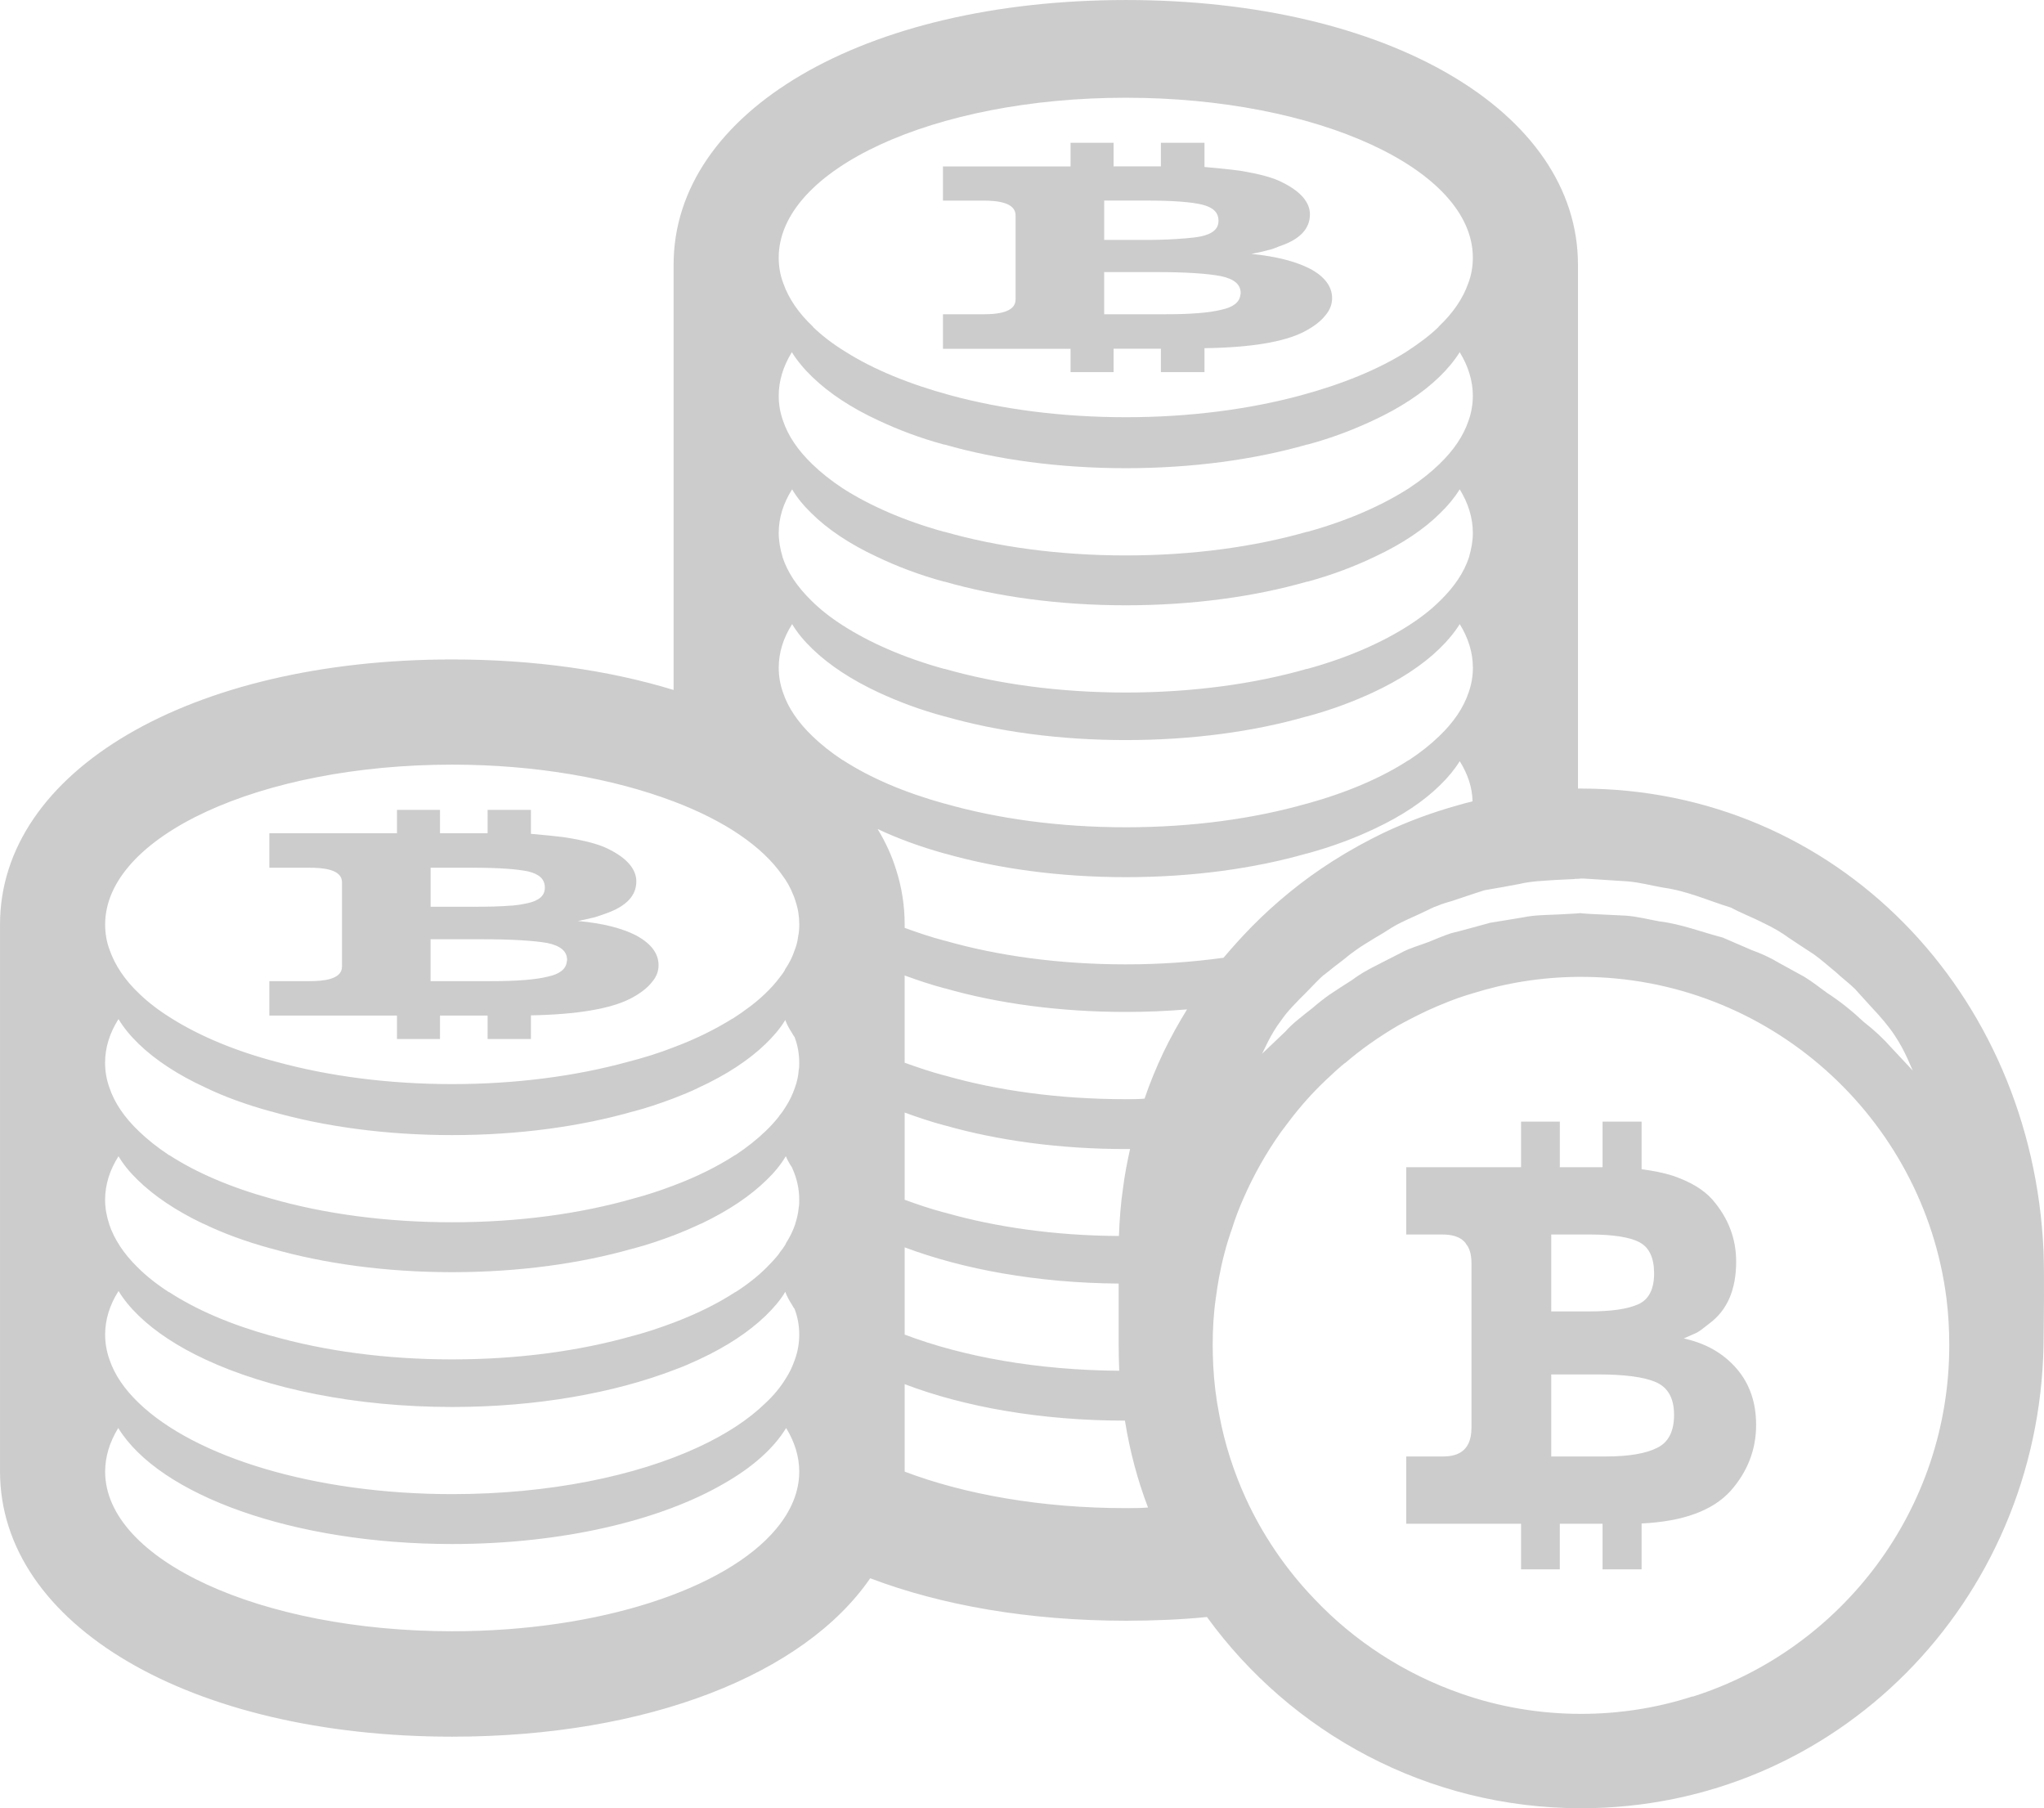 <svg xmlns="http://www.w3.org/2000/svg" xmlns:xlink="http://www.w3.org/1999/xlink" id="Layer_1" width="110.606" height="97.831" x="0" y="0" enable-background="new 0 0 110.606 97.831" version="1.1" viewBox="0 0 110.606 97.831" xml:space="preserve"><g id="g8732" opacity=".3" transform="translate(1082.906,803.542)"><path id="path8734" fill="#555" d="M-1023.156-788.821h2.822c1.604,0,2.76,0.079,3.485,0.217 c0.738,0.153,1.078,0.461,1.078,0.909c0,0.031,0,0.078-0.015,0.109c-0.048,0.401-0.386,0.661-1.019,0.8 c-0.677,0.17-1.694,0.247-3.066,0.247h-3.286v-1.51V-788.821z M-1023.156-792.691h2.298c1.402,0,2.407,0.078,2.992,0.217 c0.616,0.153,0.896,0.431,0.896,0.879c0,0.43-0.309,0.708-0.972,0.847c-0.232,0.047-0.526,0.078-0.866,0.107h-0.028 c-0.556,0.048-1.235,0.08-2.036,0.08h-2.283v-0.17V-792.691z M-1024.976-783.408h2.329v-1.266h2.56v1.266h2.359v-1.297 c2.498-0.03,4.303-0.337,5.364-0.877c0.542-0.279,0.94-0.585,1.188-0.909c0.248-0.295,0.354-0.601,0.354-0.926 c0-0.615-0.4-1.156-1.171-1.572c-0.801-0.415-1.851-0.678-3.192-0.817c0.385-0.076,0.617-0.123,0.771-0.17 c0.031,0,0.062-0.016,0.109-0.031h0.014c0.157-0.029,0.371-0.107,0.633-0.216c1.095-0.368,1.636-0.94,1.636-1.725 c0-0.619-0.464-1.205-1.435-1.696c-0.539-0.293-1.325-0.493-2.376-0.665c-0.568-0.076-1.218-0.137-1.895-0.199v-0.757v-0.553 h-2.359v0.37v0.909h-2.56v-0.94v-0.338h-2.329v0.446v0.833h-5.549h-1.356v0.355v1.494h2.157c0.724,0,1.774,0.078,1.774,0.803v1.572 v2.684v0.292c0,0.724-1.05,0.8-1.774,0.8h-2.157v1.866h6.905V-783.408z"/></g><g id="g8736" opacity=".3" transform="translate(1059.266,780.132)"><path id="path8738" fill="#555" d="M-1035.965-729.314h2.821c1.603,0,2.759,0.076,3.484,0.2c0.74,0.152,1.08,0.461,1.08,0.91 c0,0.029,0,0.076-0.016,0.107c-0.046,0.402-0.386,0.664-1.018,0.803c-0.679,0.168-1.694,0.246-3.068,0.246h-3.284v-1.512V-729.314z M-1035.965-733.185h2.297c1.404,0,2.406,0.078,2.991,0.202c0.617,0.154,0.894,0.43,0.894,0.877c0,0.434-0.309,0.709-0.971,0.848 c-0.216,0.049-0.494,0.094-0.802,0.123h-0.061c-0.556,0.048-1.25,0.062-2.066,0.062h-2.281v-0.169V-733.185z M-1037.785-723.919 h2.329v-1.266h2.575v1.266h2.345v-1.279c2.496-0.045,4.3-0.355,5.364-0.895c0.54-0.279,0.94-0.586,1.189-0.91 c0.244-0.279,0.353-0.584,0.353-0.91c0-0.631-0.401-1.156-1.172-1.587c-0.802-0.418-1.85-0.68-3.192-0.803 c0.385-0.075,0.632-0.136,0.771-0.169c0.031,0,0.077-0.016,0.124-0.031h0.015c0.154-0.046,0.371-0.123,0.632-0.216 c1.08-0.385,1.619-0.954,1.619-1.725c0-0.632-0.462-1.22-1.434-1.714c-0.54-0.292-1.326-0.491-2.374-0.662 c-0.571-0.076-1.219-0.139-1.895-0.199v-0.755v-0.54h-2.345v0.353v0.91h-2.575v-0.941v-0.321h-2.329v0.43v0.832h-5.551h-1.356 v0.354v1.512h2.159c0.724,0,1.773,0.078,1.773,0.786v1.574v2.68v0.312c0,0.707-1.049,0.785-1.773,0.785h-2.159v1.863h6.907 V-723.919z"/></g><g id="g8740" opacity=".3" transform="translate(1103.574,753.56)"><path id="path8742" fill="#555" d="M-1011.957-661.772h-0.046c-1.896,0.615-3.933,0.939-6.014,0.939 c-2.281,0-4.471-0.387-6.491-1.096c-3.053-1.062-5.782-2.836-7.94-5.119c-1.526-1.586-2.792-3.438-3.717-5.455 c-0.646-1.422-1.14-2.93-1.433-4.52c-0.17-0.863-0.279-1.744-0.324-2.639c-0.017-0.369-0.03-0.738-0.03-1.107 c0-0.865,0.046-1.713,0.169-2.559c0.047-0.373,0.108-0.74,0.17-1.096c0.17-0.908,0.4-1.803,0.709-2.67 c0.17-0.553,0.386-1.107,0.617-1.631c0.555-1.266,1.233-2.469,2.035-3.596c0.154-0.197,0.309-0.414,0.463-0.613 c0.585-0.771,1.233-1.498,1.928-2.158c0.339-0.326,0.693-0.648,1.048-0.943h0.016c0.894-0.771,1.866-1.447,2.897-2.051 c0.679-0.369,1.372-0.725,2.098-1.033l0.34-0.139c0.509-0.215,1.032-0.398,1.571-0.555c1.806-0.568,3.717-0.877,5.705-0.895h0.17 c10.131,0,18.519,7.604,19.768,17.379c0.107,0.846,0.154,1.693,0.154,2.559C-998.095-671.874-1003.925-664.331-1011.957-661.772 M-1042.654-701.384c-3.594,0-6.939-0.463-9.791-1.282h-0.017c-0.754-0.197-1.479-0.445-2.158-0.693v-0.184 c0-1.017-0.155-2.004-0.462-2.961c-0.231-0.754-0.571-1.494-1.002-2.203c1.079,0.51,2.297,0.956,3.622,1.326h0.017 c2.852,0.815,6.197,1.279,9.791,1.279c3.592,0,6.938-0.464,9.788-1.279h0.017c1.358-0.37,2.591-0.832,3.687-1.356 c1.449-0.68,2.651-1.483,3.53-2.36c0.415-0.401,0.771-0.833,1.048-1.28c0.433,0.694,0.679,1.418,0.693,2.174 c-0.276,0.062-0.539,0.139-0.801,0.213c-1.388,0.385-2.714,0.881-3.995,1.48c-0.954,0.463-1.88,0.971-2.774,1.542 c-1.604,1.019-3.098,2.238-4.426,3.593c-0.509,0.523-1,1.065-1.479,1.634C-1039.047-701.509-1040.82-701.384-1042.654-701.384 M-1040.62-696.62c-0.385,0.818-0.727,1.637-1.019,2.5c-0.338,0.031-0.678,0.031-1.016,0.031c-3.594,0-6.939-0.465-9.791-1.281 h-0.017c-0.754-0.203-1.479-0.447-2.158-0.693v-4.719c0.678,0.246,1.403,0.494,2.158,0.693h0.017 c2.852,0.818,6.197,1.279,9.791,1.279c1.124,0,2.235-0.047,3.314-0.137C-1039.805-698.19-1040.234-697.421-1040.62-696.62 M-1054.62-688.647v-4.719c0.678,0.248,1.403,0.492,2.158,0.695h0.017c2.852,0.814,6.197,1.279,9.791,1.279h0.231 c-0.155,0.691-0.295,1.418-0.386,2.145c-0.124,0.846-0.186,1.691-0.217,2.559c-3.454-0.018-6.676-0.48-9.42-1.266h-0.017 C-1053.217-688.153-1053.942-688.401-1054.62-688.647 M-1043.04-684.114v3.346c0,0.461,0.015,0.924,0.03,1.371 c-4.41-0.029-8.449-0.756-11.61-1.957v-4.719C-1051.459-684.886-1047.452-684.147-1043.04-684.114 M-1042.654-671.964 c-4.549,0-8.714-0.742-11.966-1.975v-4.732c3.238,1.234,7.386,1.973,11.919,1.973c0.261,1.635,0.678,3.207,1.249,4.701 C-1041.854-671.964-1042.255-671.964-1042.654-671.964 M-1057.966-712.438h-0.017c-0.63-0.418-1.17-0.848-1.632-1.296 c-0.771-0.741-1.311-1.526-1.589-2.358c-0.154-0.434-0.231-0.88-0.231-1.343c0-0.816,0.247-1.604,0.725-2.358 c0.277,0.464,0.647,0.911,1.096,1.341c0.909,0.88,2.126,1.68,3.592,2.361c1.063,0.494,2.251,0.941,3.561,1.293h0.017 c2.852,0.819,6.197,1.279,9.791,1.279c3.592,0,6.938-0.46,9.788-1.279h0.017c1.311-0.353,2.499-0.8,3.562-1.293 c1.466-0.681,2.684-1.481,3.594-2.361c0.447-0.43,0.817-0.877,1.109-1.341c0.463,0.755,0.71,1.542,0.71,2.358 c0,0.463-0.077,0.909-0.231,1.343c-0.279,0.832-0.816,1.618-1.588,2.358c-0.463,0.448-1.004,0.878-1.635,1.296h-0.015 c-1.466,0.955-3.332,1.755-5.506,2.358h-0.017c-2.85,0.815-6.196,1.279-9.788,1.279c-3.594,0-6.939-0.464-9.791-1.279h-0.017 C-1054.636-710.683-1056.501-711.482-1057.966-712.438 M-1060.386-702.877c-0.031,0.244-0.092,0.489-0.186,0.722 c-0.123,0.371-0.292,0.711-0.524,1.047v0.018c-0.077,0.141-0.17,0.264-0.278,0.402c-0.231,0.309-0.493,0.6-0.801,0.895 c-0.493,0.475-1.08,0.908-1.743,1.34h-0.014c-0.911,0.568-1.99,1.111-3.192,1.557c-0.787,0.309-1.634,0.572-2.528,0.801 c-2.775,0.756-6,1.189-9.453,1.189c-3.453,0-6.675-0.434-9.451-1.189c-2.251-0.586-4.194-1.402-5.72-2.357 c-0.678-0.418-1.264-0.865-1.757-1.34c-0.771-0.727-1.311-1.527-1.604-2.361c-0.17-0.446-0.247-0.909-0.247-1.388 c0-4.779,8.403-8.649,18.779-8.649c4.564,0,8.728,0.757,11.981,1.99c2.729,1.032,4.795,2.419,5.891,4.007 c0.246,0.324,0.431,0.664,0.57,1.019c0.061,0.124,0.092,0.247,0.139,0.371v0.014c0.139,0.4,0.201,0.818,0.201,1.248 C-1060.325-703.311-1060.34-703.096-1060.386-702.877 M-1060.356-695.649c-0.016,0.309-0.092,0.619-0.201,0.928 c-0.124,0.369-0.292,0.723-0.523,1.076c-0.093,0.156-0.201,0.309-0.324,0.449v0.016c-0.216,0.277-0.463,0.553-0.741,0.816 c-0.464,0.447-1.002,0.877-1.634,1.297h-0.016c-0.941,0.613-2.065,1.172-3.331,1.648c-0.694,0.262-1.419,0.508-2.19,0.709 c-2.852,0.818-6.198,1.279-9.791,1.279c-3.592,0-6.938-0.461-9.791-1.279c-2.176-0.6-4.055-1.404-5.52-2.357h-0.016 c-0.632-0.42-1.172-0.85-1.634-1.297c-0.771-0.738-1.311-1.525-1.588-2.357c-0.154-0.432-0.231-0.879-0.231-1.342 c0-0.82,0.247-1.604,0.725-2.361c0.277,0.463,0.647,0.91,1.094,1.344c0.911,0.879,2.128,1.678,3.609,2.359 c1.047,0.508,2.25,0.938,3.546,1.295h0.015c2.852,0.816,6.199,1.279,9.791,1.279c3.593,0,6.939-0.463,9.791-1.279h0.016 c0.755-0.201,1.48-0.447,2.174-0.709c0.478-0.186,0.941-0.371,1.372-0.586c1.481-0.682,2.698-1.48,3.608-2.359 c0.431-0.418,0.802-0.85,1.064-1.295c0.092,0.246,0.216,0.477,0.37,0.709c0.029,0.061,0.078,0.139,0.123,0.199 c0.016,0.016,0.016,0.016,0.016,0.031c0.17,0.445,0.247,0.91,0.247,1.373C-1060.325-695.925-1060.325-695.788-1060.356-695.649 M-1060.356-688.216v0.016c-0.03,0.293-0.092,0.568-0.184,0.846v0.018c-0.124,0.369-0.293,0.709-0.509,1.049v0.014 c-0.093,0.17-0.216,0.338-0.354,0.508v0.016c-0.201,0.264-0.434,0.51-0.678,0.756c-0.479,0.479-1.049,0.928-1.696,1.344h-0.016 c-0.941,0.615-2.065,1.17-3.331,1.65c-0.694,0.26-1.419,0.508-2.174,0.709h-0.016c-2.852,0.816-6.198,1.279-9.791,1.279 c-3.592,0-6.938-0.463-9.791-1.279h-0.015c-2.174-0.604-4.04-1.404-5.505-2.359h-0.016c-0.647-0.416-1.218-0.865-1.696-1.344 c-0.739-0.723-1.263-1.51-1.542-2.342v-0.018c-0.139-0.414-0.216-0.846-0.216-1.293c0-0.816,0.247-1.605,0.725-2.357 c0.262,0.443,0.617,0.877,1.032,1.277c0.895,0.879,2.098,1.682,3.546,2.373h0.016c1.08,0.525,2.313,0.975,3.655,1.342h0.015 c2.852,0.818,6.199,1.281,9.791,1.281c3.593,0,6.939-0.463,9.791-1.281h0.016c0.755-0.199,1.48-0.447,2.174-0.709 c0.524-0.201,1.018-0.416,1.48-0.633h0.013c1.452-0.691,2.654-1.494,3.549-2.373c0.416-0.4,0.771-0.834,1.032-1.277 c0.093,0.215,0.201,0.414,0.339,0.613v0.016c0.016,0.018,0.016,0.018,0.016,0.033c0.246,0.537,0.37,1.107,0.37,1.695 C-1060.325-688.509-1060.325-688.354-1060.356-688.216 M-1060.557-680.013c-0.124,0.369-0.292,0.725-0.523,1.078 c-0.278,0.447-0.633,0.879-1.064,1.279c-0.91,0.893-2.143,1.697-3.638,2.391c-3.392,1.572-8.11,2.543-13.323,2.543 c-7.478,0-13.938-2.018-16.96-4.934c-0.771-0.738-1.311-1.525-1.588-2.357c-0.154-0.432-0.231-0.879-0.231-1.342 c0-0.816,0.247-1.604,0.725-2.357c0.277,0.461,0.647,0.908,1.094,1.34c0.911,0.879,2.128,1.678,3.593,2.359 c3.391,1.586,8.125,2.576,13.367,2.576c4.58,0,8.759-0.758,12.012-2.006c0.477-0.17,0.925-0.371,1.356-0.57 c1.465-0.682,2.682-1.48,3.592-2.359c0.431-0.418,0.802-0.848,1.064-1.295c0.092,0.246,0.216,0.477,0.37,0.709 c0.029,0.061,0.078,0.139,0.123,0.201c0.016,0.014,0.016,0.014,0.016,0.029c0.17,0.447,0.247,0.91,0.247,1.373 S-1060.402-680.444-1060.557-680.013 M-1061.589-670.823c-2.698,3.223-9.528,5.52-17.516,5.52c-10.376,0-18.779-3.871-18.779-8.635 c0-0.818,0.247-1.605,0.708-2.361c2.222,3.627,9.468,6.277,18.071,6.277c5.968,0,11.287-1.279,14.725-3.283 c1.511-0.863,2.667-1.881,3.346-2.994c0.462,0.756,0.709,1.543,0.709,2.361C-1060.325-672.845-1060.771-671.796-1061.589-670.823 M-1060.71-727.085c0.262,0.447,0.617,0.878,1.033,1.28c0.879,0.879,2.08,1.68,3.532,2.358c1.094,0.525,2.297,0.987,3.653,1.357 h0.03c2.854,0.816,6.214,1.279,9.808,1.279c3.592,0,6.952-0.463,9.805-1.279h0.031c1.356-0.37,2.56-0.832,3.655-1.357 c1.449-0.678,2.651-1.479,3.53-2.358c0.415-0.402,0.771-0.833,1.048-1.28c0.463,0.755,0.71,1.542,0.71,2.359 c0,0.43-0.077,0.861-0.2,1.279v0.016c-0.278,0.848-0.802,1.619-1.558,2.359c-0.479,0.478-1.049,0.925-1.696,1.34 c-1.464,0.942-3.315,1.758-5.489,2.358h-0.031c-2.853,0.819-6.213,1.282-9.805,1.282c-3.594,0-6.955-0.463-9.808-1.282h-0.03 c-2.174-0.6-4.024-1.417-5.49-2.358c-0.647-0.415-1.217-0.862-1.695-1.34c-0.755-0.741-1.279-1.511-1.556-2.359v-0.016 c-0.125-0.418-0.202-0.85-0.202-1.279C-1061.436-725.543-1061.188-726.33-1060.71-727.085 M-1060.726-734.504 c0.293,0.465,0.663,0.912,1.111,1.342c0.909,0.88,2.126,1.683,3.592,2.358c1.063,0.495,2.22,0.943,3.53,1.296h0.03 c2.854,0.818,6.214,1.279,9.808,1.279c3.592,0,6.952-0.461,9.805-1.279h0.031c1.311-0.353,2.468-0.801,3.53-1.296 c1.466-0.676,2.684-1.478,3.594-2.358c0.447-0.431,0.817-0.877,1.109-1.342c0.463,0.756,0.71,1.542,0.71,2.36 c0,0.462-0.077,0.909-0.231,1.341c-0.279,0.834-0.816,1.619-1.588,2.361c-0.463,0.447-1.004,0.877-1.635,1.295 c-1.464,0.94-3.315,1.756-5.489,2.359h-0.031c-2.853,0.816-6.213,1.279-9.805,1.279c-3.594,0-6.955-0.463-9.808-1.279h-0.03 c-2.174-0.603-4.024-1.419-5.49-2.359c-0.63-0.418-1.17-0.848-1.632-1.295c-0.771-0.742-1.311-1.526-1.589-2.361 c-0.154-0.432-0.231-0.878-0.231-1.341C-1061.436-732.962-1061.188-733.748-1060.726-734.504 M-1042.654-748.272 c10.376,0,18.779,3.87,18.779,8.651c0,0.477-0.077,0.939-0.247,1.386c-0.293,0.833-0.832,1.621-1.604,2.346v0.014 c-0.494,0.479-1.079,0.909-1.744,1.343c-1.51,0.956-3.47,1.756-5.703,2.36c-2.777,0.752-6.013,1.185-9.481,1.185 c-3.47,0-6.708-0.433-9.485-1.185c-2.233-0.604-4.177-1.404-5.688-2.36c-0.679-0.416-1.264-0.864-1.758-1.343v-0.014 c-0.771-0.725-1.311-1.513-1.604-2.346c-0.17-0.448-0.247-0.909-0.247-1.386C-1061.436-744.402-1053.032-748.272-1042.654-748.272 M-1021.347-705.735c0.632-0.153,1.295-0.168,1.942-0.215l0.987-0.048c0.077-0.015,0.153-0.015,0.23-0.015 c0.093-0.014,0.187-0.014,0.292-0.014l0.479,0.029l1.913,0.123c0.632,0.048,1.311,0.233,1.942,0.34 c1.326,0.185,2.482,0.726,3.655,1.079c0.539,0.294,1.109,0.508,1.634,0.771c0.046,0.033,0.092,0.048,0.123,0.062 c0.509,0.246,0.956,0.494,1.372,0.803c0.462,0.308,0.926,0.616,1.357,0.894c0.432,0.307,0.817,0.664,1.202,0.973 c0.34,0.324,0.726,0.602,1.032,0.91c0.31,0.336,0.587,0.646,0.85,0.939c0.539,0.568,0.986,1.096,1.295,1.572 c0.554,0.818,0.909,1.777,0.971,1.9c-0.094-0.123-0.523-0.555-1.189-1.279c-0.368-0.418-0.846-0.879-1.462-1.359 c-0.556-0.523-1.219-1.076-2.007-1.586c-0.385-0.279-0.771-0.586-1.2-0.85c-0.447-0.244-0.895-0.492-1.372-0.754 c-0.463-0.279-0.958-0.508-1.481-0.695c-0.523-0.232-1.048-0.446-1.571-0.679c-1.127-0.291-2.251-0.738-3.439-0.878 c-0.601-0.108-1.172-0.261-1.804-0.308l-1.913-0.092l-0.462-0.031c-0.046-0.016-0.123-0.016-0.216,0 c-0.077,0-0.153,0.014-0.215,0.014l-0.91,0.048c-0.616,0.028-1.248,0.028-1.834,0.153c-0.604,0.094-1.188,0.202-1.789,0.293 c-0.34,0.092-0.681,0.186-1.003,0.275c-0.23,0.062-0.462,0.125-0.693,0.186c-0.153,0.033-0.292,0.078-0.433,0.109 c-0.417,0.139-0.802,0.309-1.188,0.463c-0.522,0.2-1.048,0.337-1.525,0.601c-0.465,0.246-0.925,0.463-1.356,0.693 c-0.464,0.232-0.895,0.48-1.279,0.771c-0.434,0.279-0.85,0.541-1.235,0.803c-0.322,0.23-0.616,0.463-0.878,0.691 c-0.585,0.465-1.141,0.881-1.497,1.297c-0.723,0.678-1.156,1.111-1.263,1.201c0.077-0.105,0.447-1.049,1.048-1.82 c0.324-0.479,0.802-0.959,1.358-1.512c0.17-0.168,0.337-0.355,0.523-0.539c0.123-0.125,0.247-0.248,0.386-0.371 c0.015-0.014,0.015-0.014,0.031-0.029h0.014c0.324-0.264,0.68-0.541,1.048-0.82c0.232-0.197,0.479-0.385,0.741-0.568 c0.292-0.201,0.602-0.386,0.926-0.587c0.323-0.184,0.646-0.387,0.956-0.586c0.478-0.292,1.018-0.507,1.542-0.755 c0.231-0.107,0.479-0.23,0.709-0.338c0.277-0.109,0.554-0.216,0.832-0.294c0.047-0.016,0.107-0.029,0.155-0.044 c0.231-0.079,0.462-0.155,0.692-0.231c0.355-0.125,0.708-0.232,1.08-0.355C-1022.611-705.503-1021.979-705.613-1021.347-705.735 M-992.993-685.872c-0.617-13.998-11.224-25.023-25.023-25.023h-0.17v-28.34c0-8.294-10.283-14.324-24.454-14.324 c-14.199,0-24.484,6.029-24.484,14.324v23.005c-3.485-1.066-7.54-1.651-11.981-1.651c-14.169,0-24.468,6.03-24.468,14.339v29.589 c0,8.309,10.299,14.354,24.468,14.354c10.625,0,19.058-3.391,22.62-8.57c3.855,1.463,8.586,2.297,13.845,2.297 c1.512,0,2.977-0.062,4.378-0.201c4.551,6.273,11.937,10.346,20.246,10.346c13.8,0,24.763-11.162,25.023-25.039 C-992.977-682.034-992.945-684.61-992.993-685.872"/></g><g id="g8744" opacity=".3" transform="translate(1102.306,762.281)"><path id="path8746" fill="#555" d="M-1012.644-683.943c-0.616,0.309-1.542,0.463-2.775,0.463h-2.945v-0.293v-4.146h1.388h1.141 c1.45,0,2.483,0.139,3.131,0.416c0.663,0.293,0.986,0.879,0.986,1.773S-1012.027-684.236-1012.644-683.943 M-1018.364-695.49h1.449 h0.617c1.265,0,2.174,0.139,2.698,0.416c0.539,0.277,0.802,0.848,0.802,1.697c0,0.846-0.292,1.416-0.863,1.664 c-0.586,0.262-1.465,0.385-2.667,0.385h-0.587h-1.449V-695.49z M-1011.194-689.865c0.324-0.139,0.556-0.244,0.693-0.307 c0.124-0.061,0.355-0.23,0.679-0.492c0.988-0.725,1.464-1.85,1.464-3.361c0-1.25-0.431-2.375-1.294-3.361 c-0.479-0.541-1.187-0.957-2.127-1.281c-0.525-0.168-1.096-0.275-1.696-0.354v-2.576h-2.113v2.467h-1.326h-0.986v-2.467h-2.098 v2.467h-3.314h-0.015h-2.607h-0.261h-0.016v0.188v2.574v0.879h1.943c0.415,0,0.955,0.061,1.278,0.477v0.016 c0.201,0.23,0.309,0.57,0.309,1.066v0.646v3.191v1.541v3.516c0,1.418-0.94,1.557-1.587,1.557h-1.943v3.639h4.179h2.034v2.467h2.098 v-2.467h2.312v2.467h2.113v-2.482c2.235-0.107,3.854-0.693,4.825-1.773c0.909-1.033,1.372-2.219,1.372-3.561 c0-1.219-0.354-2.238-1.063-3.053C-1009.052-689.06-1009.991-689.602-1011.194-689.865"/></g></svg>